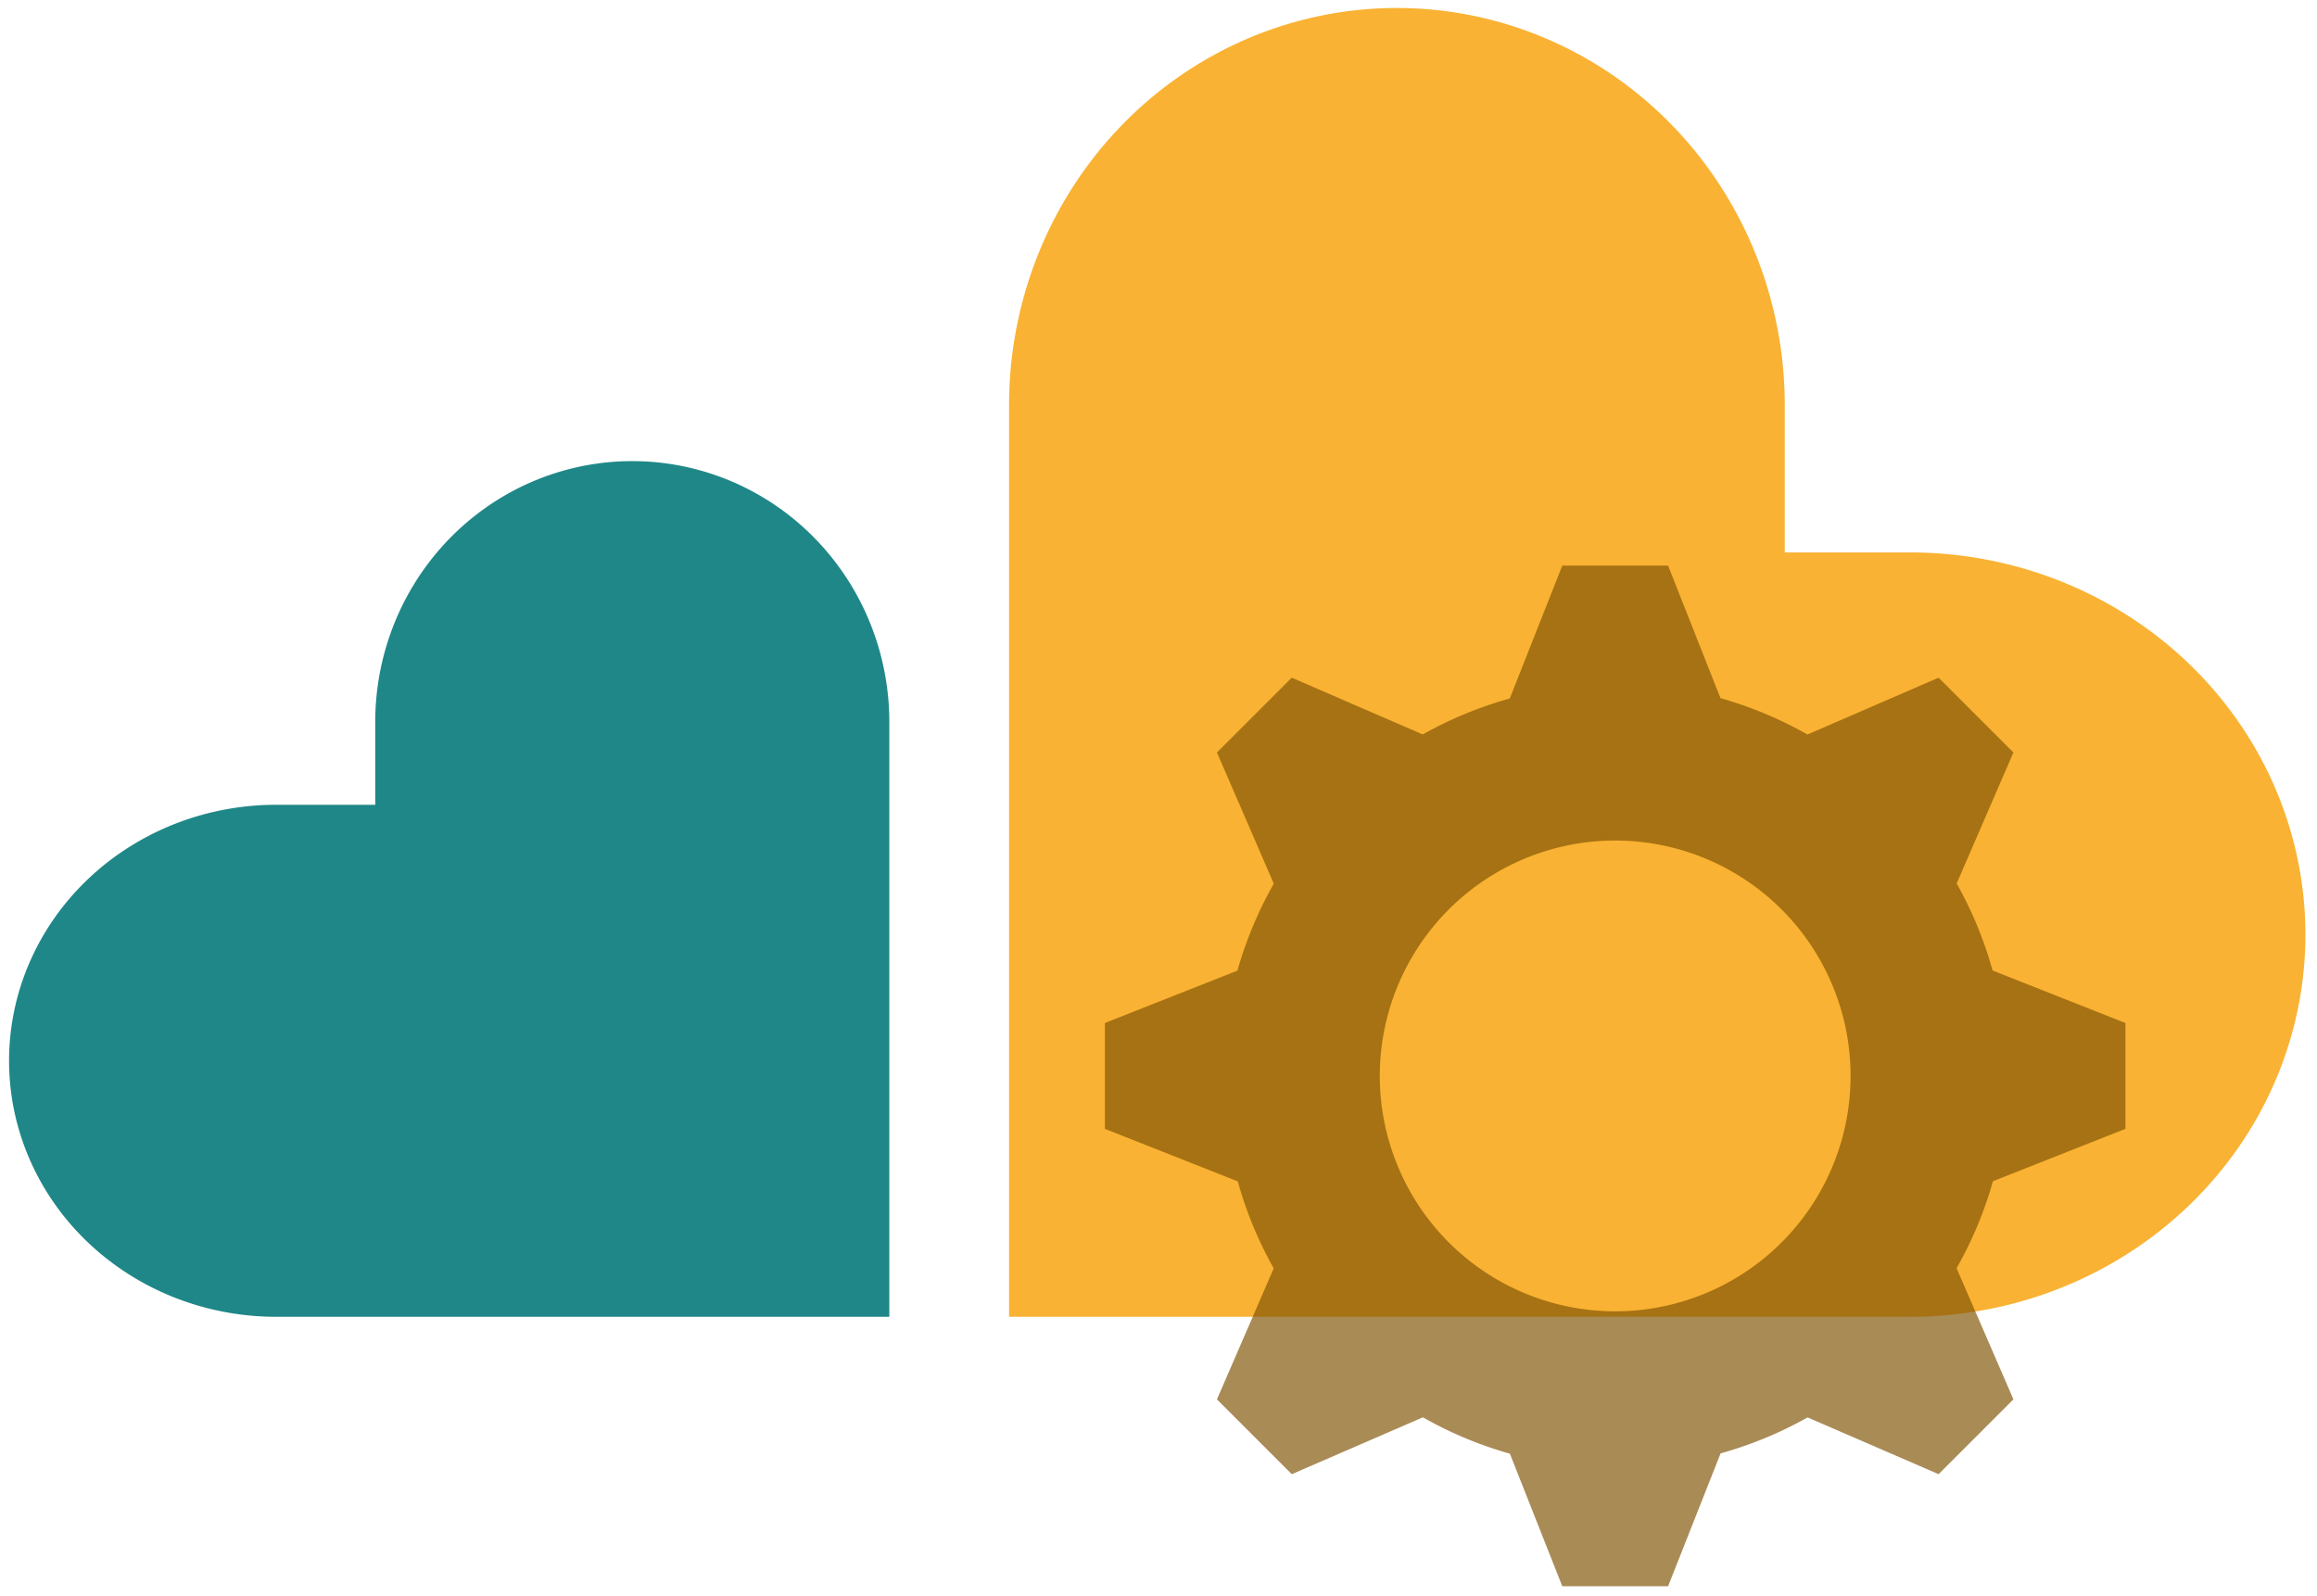 <svg width="575" height="396" xmlns="http://www.w3.org/2000/svg" version="1.1">
 <title id="title918">WorkflowHub logo (square)</title>

 <g>
  <title>Layer 1</title>
  <g display="inline"  id="layer1" >
   <path stroke-width="1px" fill-rule="evenodd" fill="#1f8787"  id="path3416" d="m155.406,114.447a63.79,64.748 0 0 0 -30.388,8.659a63.79,64.748 0 0 0 -31.896,56.072l0,20.536l-24.589,0a66.282,63.53 0 0 0 -57.403,31.764a66.282,63.53 0 0 0 0,63.532a66.282,63.53 0 0 0 57.403,31.764l152.167,0l0,-147.595a63.79,64.748 0 0 0 -31.896,-56.072a63.79,64.748 0 0 0 -33.399,-8.659z"/>
   <path stroke-width="1px" fill-rule="evenodd" fill="#f9b233" id="path3416-7" d="m572.099,229.694a98.095,94.842 0 0 0 -13.118,-45.181a98.095,94.842 0 0 0 -84.951,-47.422l-31.112,0l0,-36.558a96.249,98.547 0 0 0 -48.123,-85.346a96.249,98.547 0 0 0 -96.252,0a96.249,98.547 0 0 0 -48.123,85.346l0,226.239l223.61,0a98.095,94.842 0 0 0 84.951,-47.422a98.095,94.842 0 0 0 13.118,-49.657z" />
  </g>
  <g display="inline"  id="layer3" >
   <path fill="#7f5304" opacity="0.67"  id="path4405" d="m387.705,140.364l-13.033,32.977a97.359,97.359 0 0 0 -21.594,8.918l-32.505,-14.087l-18.567,18.567l14.106,32.547a97.359,97.359 0 0 0 -9.025,21.586l-32.889,12.999l0,26.26l32.976,13.033a97.359,97.359 0 0 0 8.918,21.594l-14.087,32.501l18.567,18.57l32.543,-14.106a97.359,97.359 0 0 0 21.59,9.025l12.999,32.889l26.26,0l13.029,-32.973a97.359,97.359 0 0 0 21.594,-8.922l32.505,14.087l18.57,-18.57l-14.106,-32.543a97.359,97.359 0 0 0 9.025,-21.586l32.885,-12.999l0,-26.26l-32.973,-13.033a97.359,97.359 0 0 0 -8.918,-21.59l14.087,-32.509l-18.57,-18.567l-32.543,14.106a97.359,97.359 0 0 0 -21.59,-9.025l-12.995,-32.889l-26.26,0zm10.995,68.261a58.415,58.415 0 0 1 41.275,15.011a58.415,58.415 0 0 1 4.225,82.504a58.415,58.415 0 0 1 -82.504,4.225a58.415,58.415 0 0 1 -4.225,-82.504a58.415,58.415 0 0 1 41.229,-19.236z"/>
  </g>
 </g>
</svg>